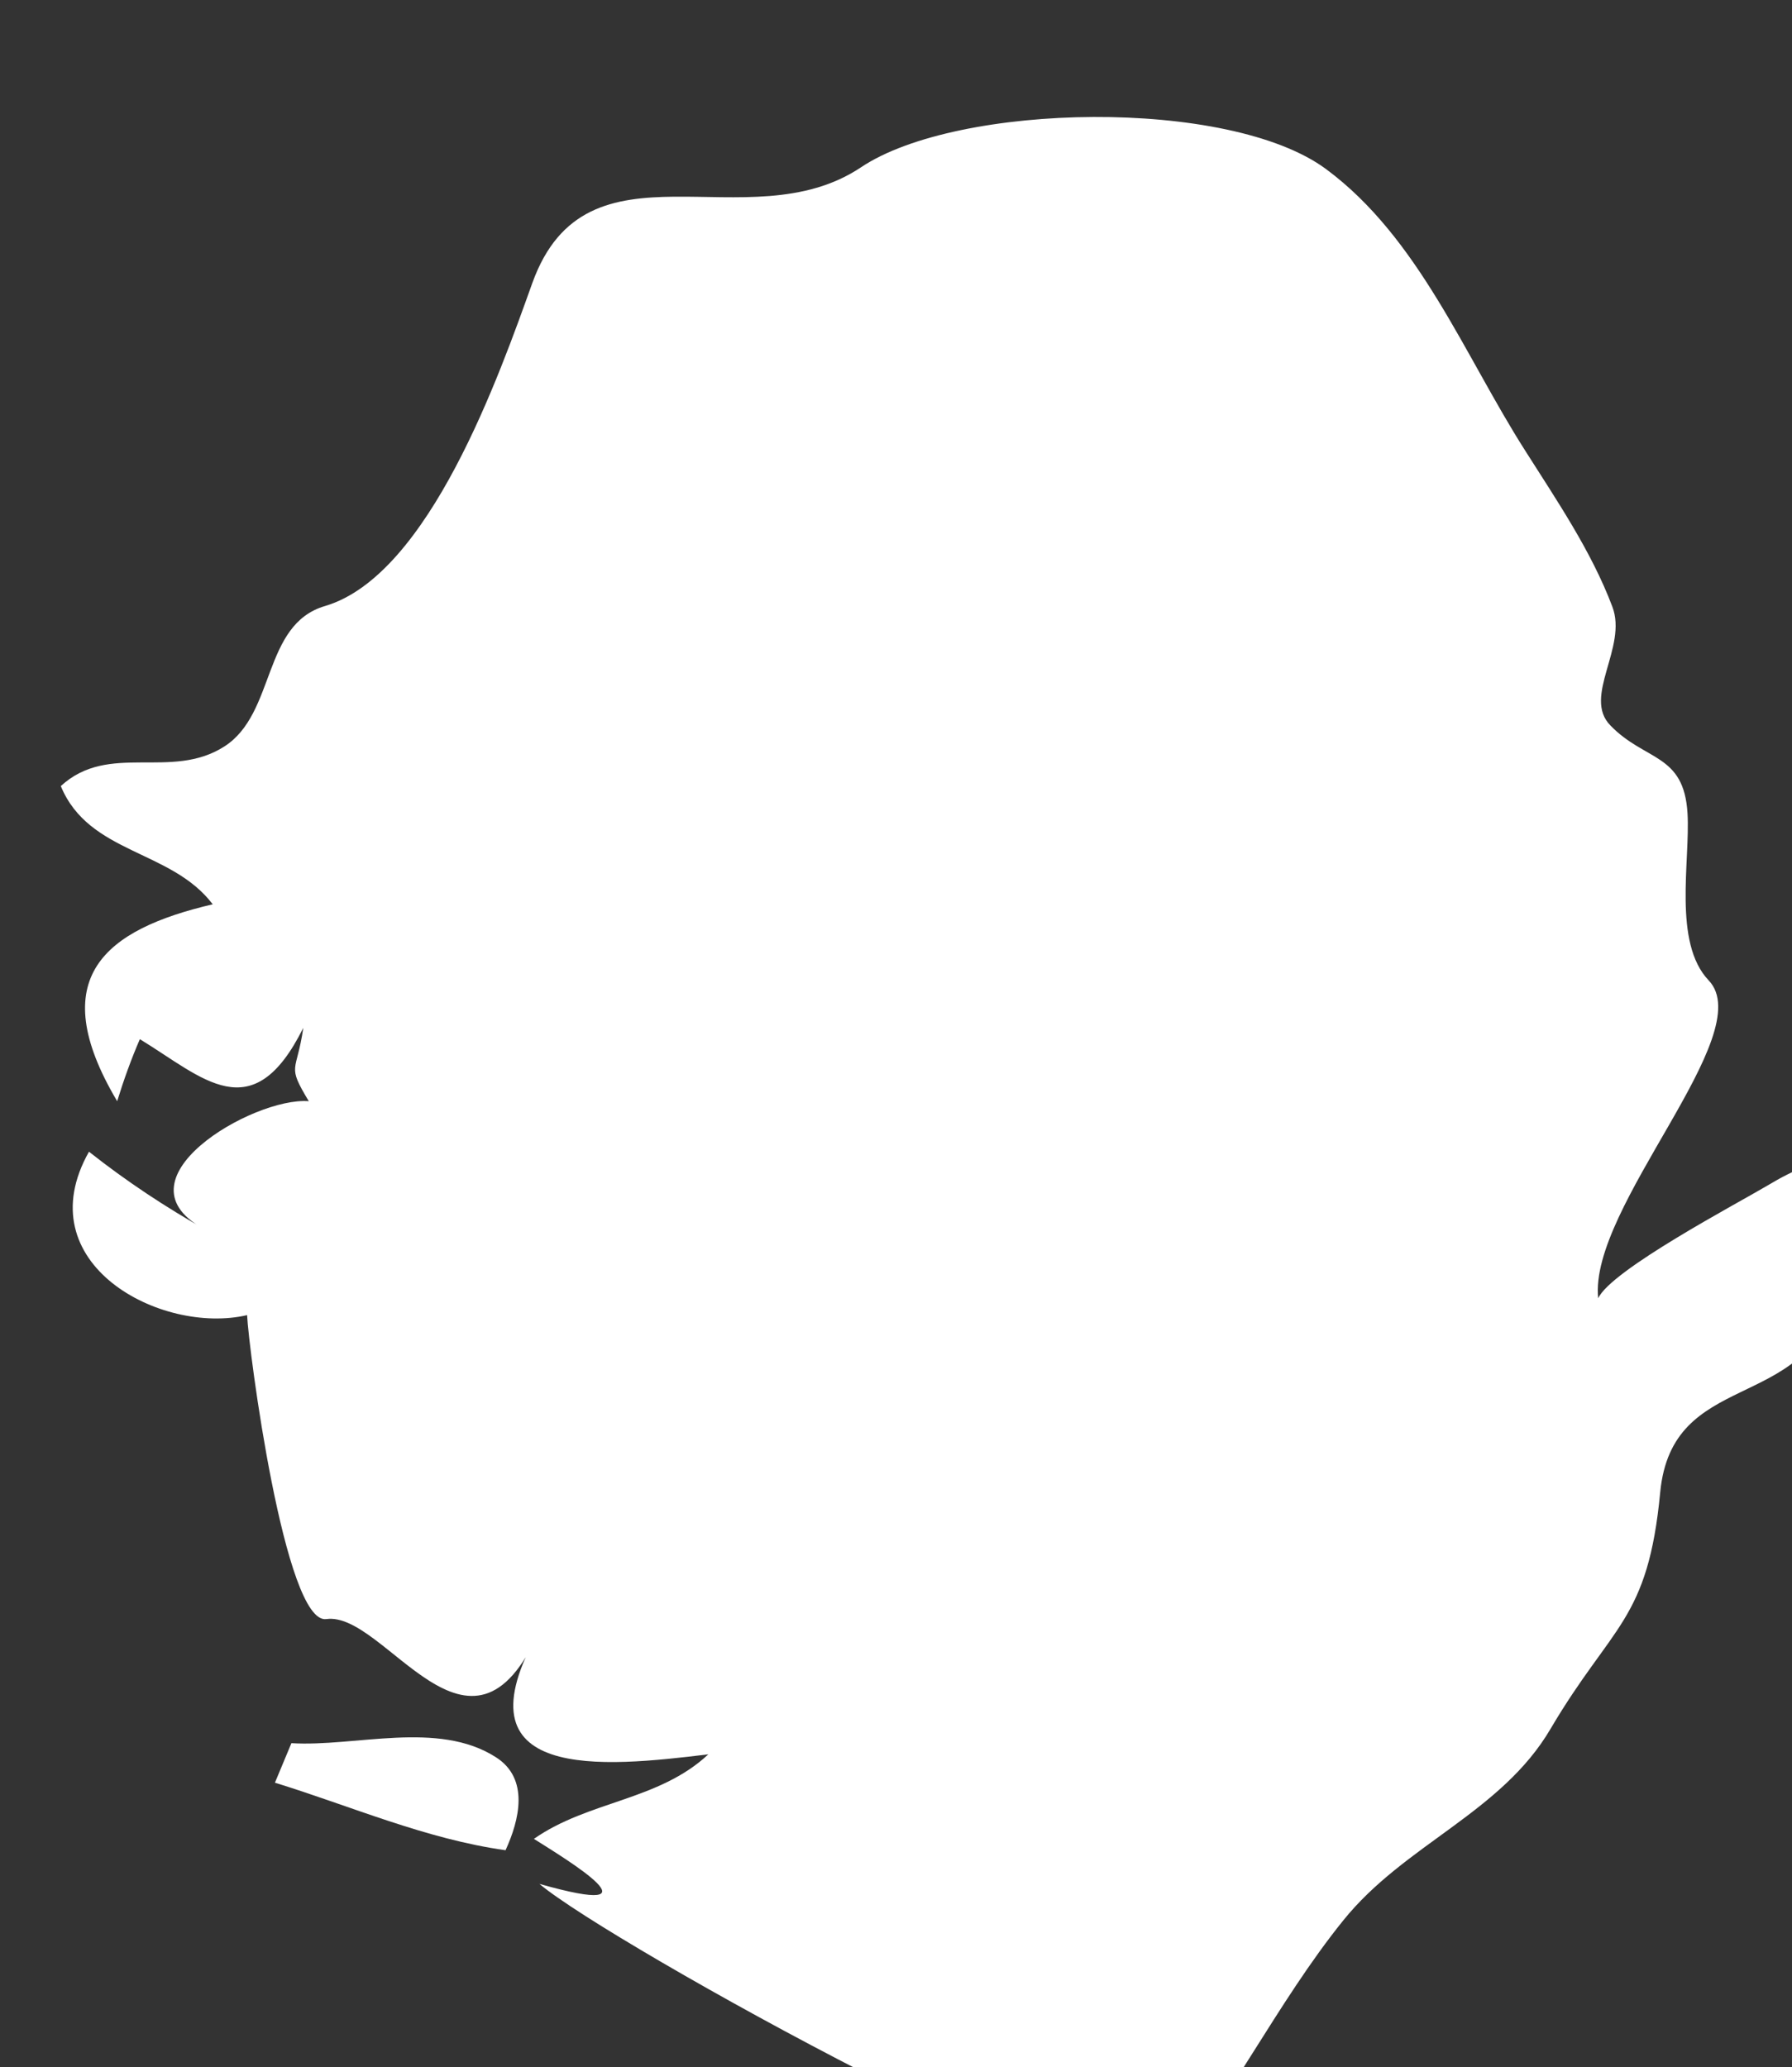 <?xml version="1.0" encoding="UTF-8" standalone="no"?>
<!-- Created with Inkscape (http://www.inkscape.org/) -->

<svg
   xmlns:dc="http://purl.org/dc/elements/1.1/"
   xmlns:cc="http://creativecommons.org/ns#"
   xmlns:rdf="http://www.w3.org/1999/02/22-rdf-syntax-ns#"
   xmlns:svg="http://www.w3.org/2000/svg"
   xmlns="http://www.w3.org/2000/svg"
   xmlns:sodipodi="http://sodipodi.sourceforge.net/DTD/sodipodi-0.dtd"
   xmlns:inkscape="http://www.inkscape.org/namespaces/inkscape"
   width="2.679mm"
   height="3.091mm"
   viewBox="0 0 2.679 3.091"
   version="1.1"
   id="svg7070"
   inkscape:version="0.92.4 (5da689c313, 2019-01-14)"
   sodipodi:docname="sierra_leone.svg">
  <rect x="0" y="0" width="2.679" height="3.091" fill="#333333" stroke="none"/>
  <defs
     id="defs7064" />
  <sodipodi:namedview
     id="base"
     pagecolor="#ffffff"
     bordercolor="#666666"
     borderopacity="1.0"
     inkscape:pageopacity="0.0"
     inkscape:pageshadow="2"
     inkscape:zoom="7.9195959"
     inkscape:cx="5.2354449"
     inkscape:cy="-15.803007"
     inkscape:document-units="mm"
     inkscape:current-layer="layer1"
     showgrid="false"
     inkscape:window-width="958"
     inkscape:window-height="1008"
     inkscape:window-x="-7"
     inkscape:window-y="0"
     inkscape:window-maximized="0" />
  <g
     inkscape:label="Layer 1"
     inkscape:groupmode="layer"
     id="layer1"
     transform="translate(-160.449,-34.973)">
    <g
       transform="matrix(0.265,0,0,0.265,102.763,-76.151)"
       id="sl"
       style="fill:#ffffff">
      <path
         style="fill:#ffffff"
         inkscape:connector-curvature="0"
         id="path2896"
         d="m 219.327,429.171 c -0.031,0.074 -0.062,0.148 -0.093,0.223 0.431,0.133 0.851,0.318 1.301,0.381 0.078,-0.17 0.136,-0.404 -0.055,-0.525 -0.326,-0.209 -0.793,-0.057 -1.153,-0.079 z" />
      <path
         style="fill:#ffffff"
         inkscape:connector-curvature="0"
         id="path2902"
         d="m 218.026,423.771 c 0.272,-0.25 0.621,-0.031 0.922,-0.223 0.292,-0.186 0.213,-0.689 0.569,-0.793 0.588,-0.174 0.985,-1.309 1.169,-1.822 0.308,-0.856 1.215,-0.226 1.854,-0.653 0.546,-0.366 2.077,-0.395 2.624,0.01 0.525,0.389 0.781,1.052 1.123,1.588 0.178,0.281 0.374,0.568 0.492,0.881 0.087,0.229 -0.17,0.508 -0.011,0.67 0.196,0.203 0.415,0.156 0.435,0.496 0.016,0.268 -0.084,0.73 0.12,0.943 0.286,0.303 -0.678,1.277 -0.624,1.793 0.073,-0.16 0.785,-0.535 0.953,-0.635 0.653,-0.393 0.527,0.139 0.388,0.637 -0.181,0.648 -0.924,0.396 -0.991,1.092 -0.069,0.727 -0.27,0.744 -0.618,1.334 -0.278,0.475 -0.824,0.652 -1.17,1.082 -0.374,0.463 -0.657,1.053 -1.025,1.482 -0.212,0.244 -3.1,-1.344 -3.51,-1.688 0.717,0.203 0.154,-0.137 -0.031,-0.254 0.307,-0.215 0.704,-0.215 0.984,-0.477 -0.589,0.072 -1.447,0.162 -0.953,-0.699 -0.388,0.889 -0.87,-0.111 -1.202,-0.064 -0.235,0.033 -0.439,-1.527 -0.447,-1.715 -0.486,0.113 -1.248,-0.291 -0.892,-0.922 0.21,0.166 0.433,0.314 0.667,0.445 -0.556,-0.279 0.261,-0.756 0.573,-0.73 -0.127,-0.211 -0.068,-0.156 -0.031,-0.414 -0.287,0.578 -0.566,0.281 -0.922,0.064 -0.049,0.113 -0.091,0.23 -0.128,0.35 -0.415,-0.699 -0.068,-0.969 0.539,-1.111 -0.235,-0.31 -0.698,-0.282 -0.857,-0.667 z" />
    </g>
  </g>
</svg>
